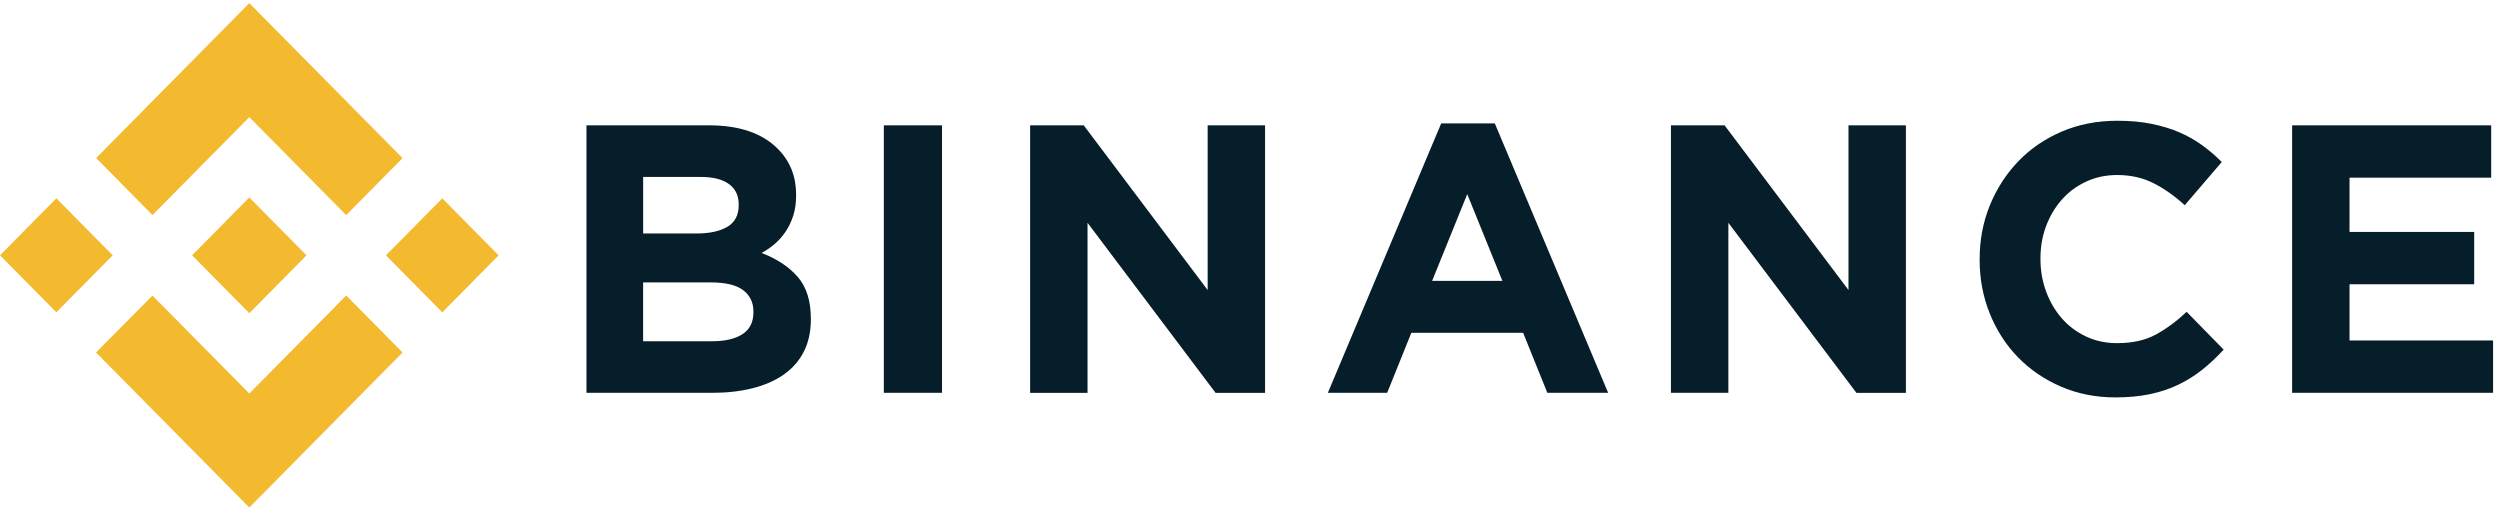 <svg xmlns="http://www.w3.org/2000/svg" width="245" height="50" viewBox="0 0 245 50">
    <g fill="none" fill-rule="evenodd">
        <path fill="#061D2A" d="M224.628 11.978h19.509v5.131h-13.882v5.318h12.216v5.13h-12.216v5.505h14.067v5.13h-19.694V11.979zm-17.333 26.664c-1.902 0-3.665-.35-5.294-1.048-1.63-.699-3.036-1.654-4.22-2.866-1.185-1.21-2.11-2.64-2.776-4.287-.667-1.648-1-3.409-1-5.281v-.075c0-1.872.333-3.625 1-5.261.666-1.635 1.591-3.07 2.776-4.307 1.184-1.235 2.604-2.21 4.256-2.92 1.654-.712 3.481-1.068 5.48-1.068 1.208 0 2.312.1 3.312.3 1 .2 1.906.474 2.722.823.814.35 1.566.774 2.258 1.274.69.5 1.332 1.048 1.924 1.648l-3.627 4.23c-1.013-.922-2.042-1.647-3.091-2.171-1.05-.524-2.228-.786-3.535-.786-1.086 0-2.092.212-3.017.636-.925.425-1.722 1.012-2.388 1.76-.666.75-1.184 1.617-1.556 2.603-.369.987-.554 2.041-.554 3.164v.075c0 1.123.185 2.185.554 3.183.372.999.883 1.872 1.537 2.621.653.75 1.444 1.343 2.369 1.78.926.437 1.944.655 3.055.655 1.48 0 2.732-.275 3.756-.824 1.025-.549 2.043-1.298 3.055-2.247l3.628 3.708c-.667.723-1.359 1.373-2.073 1.947-.716.574-1.5 1.067-2.352 1.48-.85.411-1.783.723-2.794.935-1.013.212-2.148.319-3.405.319zm-43.543-26.664h5.257l12.142 16.141V11.98h5.627v26.214h-4.85L169.38 21.528v16.665h-5.627V11.978zM147.233 27.22l-3.443-8.5-3.442 8.5h6.885zm-5.997-15.428h5.256l11.106 26.4h-5.96l-2.37-5.878h-10.957l-2.369 5.879h-5.812l11.106-26.401zm-40.284.186h5.255L118.35 28.12V11.98h5.627v26.214h-4.85l-12.549-16.665v16.665h-5.626V11.978zM86.615 38.193h5.702V11.978h-5.702v26.215zm-16.814-5.056c1.259 0 2.245-.23 2.962-.693.715-.462 1.073-1.18 1.073-2.153v-.075c0-.874-.333-1.567-1-2.078-.666-.512-1.739-.768-3.22-.768h-6.59v5.767h6.775zm-1.518-10.561c1.26 0 2.259-.218 2.999-.655.74-.437 1.11-1.142 1.11-2.116v-.075c0-.873-.321-1.541-.962-2.003-.642-.462-1.568-.693-2.777-.693h-5.626v5.542h5.256zM57.474 11.978h12.01c2.98 0 5.235.774 6.762 2.322 1.182 1.199 1.773 2.684 1.773 4.456v.075c0 .75-.091 1.411-.276 1.985-.183.575-.429 1.092-.736 1.554-.305.462-.66.868-1.066 1.217-.405.35-.84.65-1.305.899 1.498.574 2.677 1.354 3.537 2.34.86.987 1.29 2.354 1.29 4.101v.075c0 1.198-.227 2.247-.684 3.146-.455.898-1.109 1.647-1.959 2.247-.85.6-1.872 1.048-3.067 1.348-1.195.3-2.52.45-3.972.45H57.474V11.977z" transform="translate(0 .304)"/>
        <path fill="#F3BA2F" d="M33.927 28.657l5.525 5.582-.003.004-15.016 15.19L9.42 34.249l-.008-.008 5.53-5.579 9.49 9.6 9.494-9.604zm-9.494-9.611l5.603 5.668h-.002l.005.003-.003.003-5.603 5.669-5.599-5.664-.007-.008.007-.008.982-.993.476-.482 4.14-4.188zm18.911.087l5.522 5.586-5.522 5.586-5.521-5.586 5.521-5.586zM5.522 19.13l5.522 5.586-5.522 5.586L0 24.716l5.522-5.586zM24.432 0L39.45 15.192l-5.521 5.586-9.495-9.605-9.49 9.6-5.522-5.586L24.433 0z" transform="translate(0 .304)"/>
    </g>
</svg>
